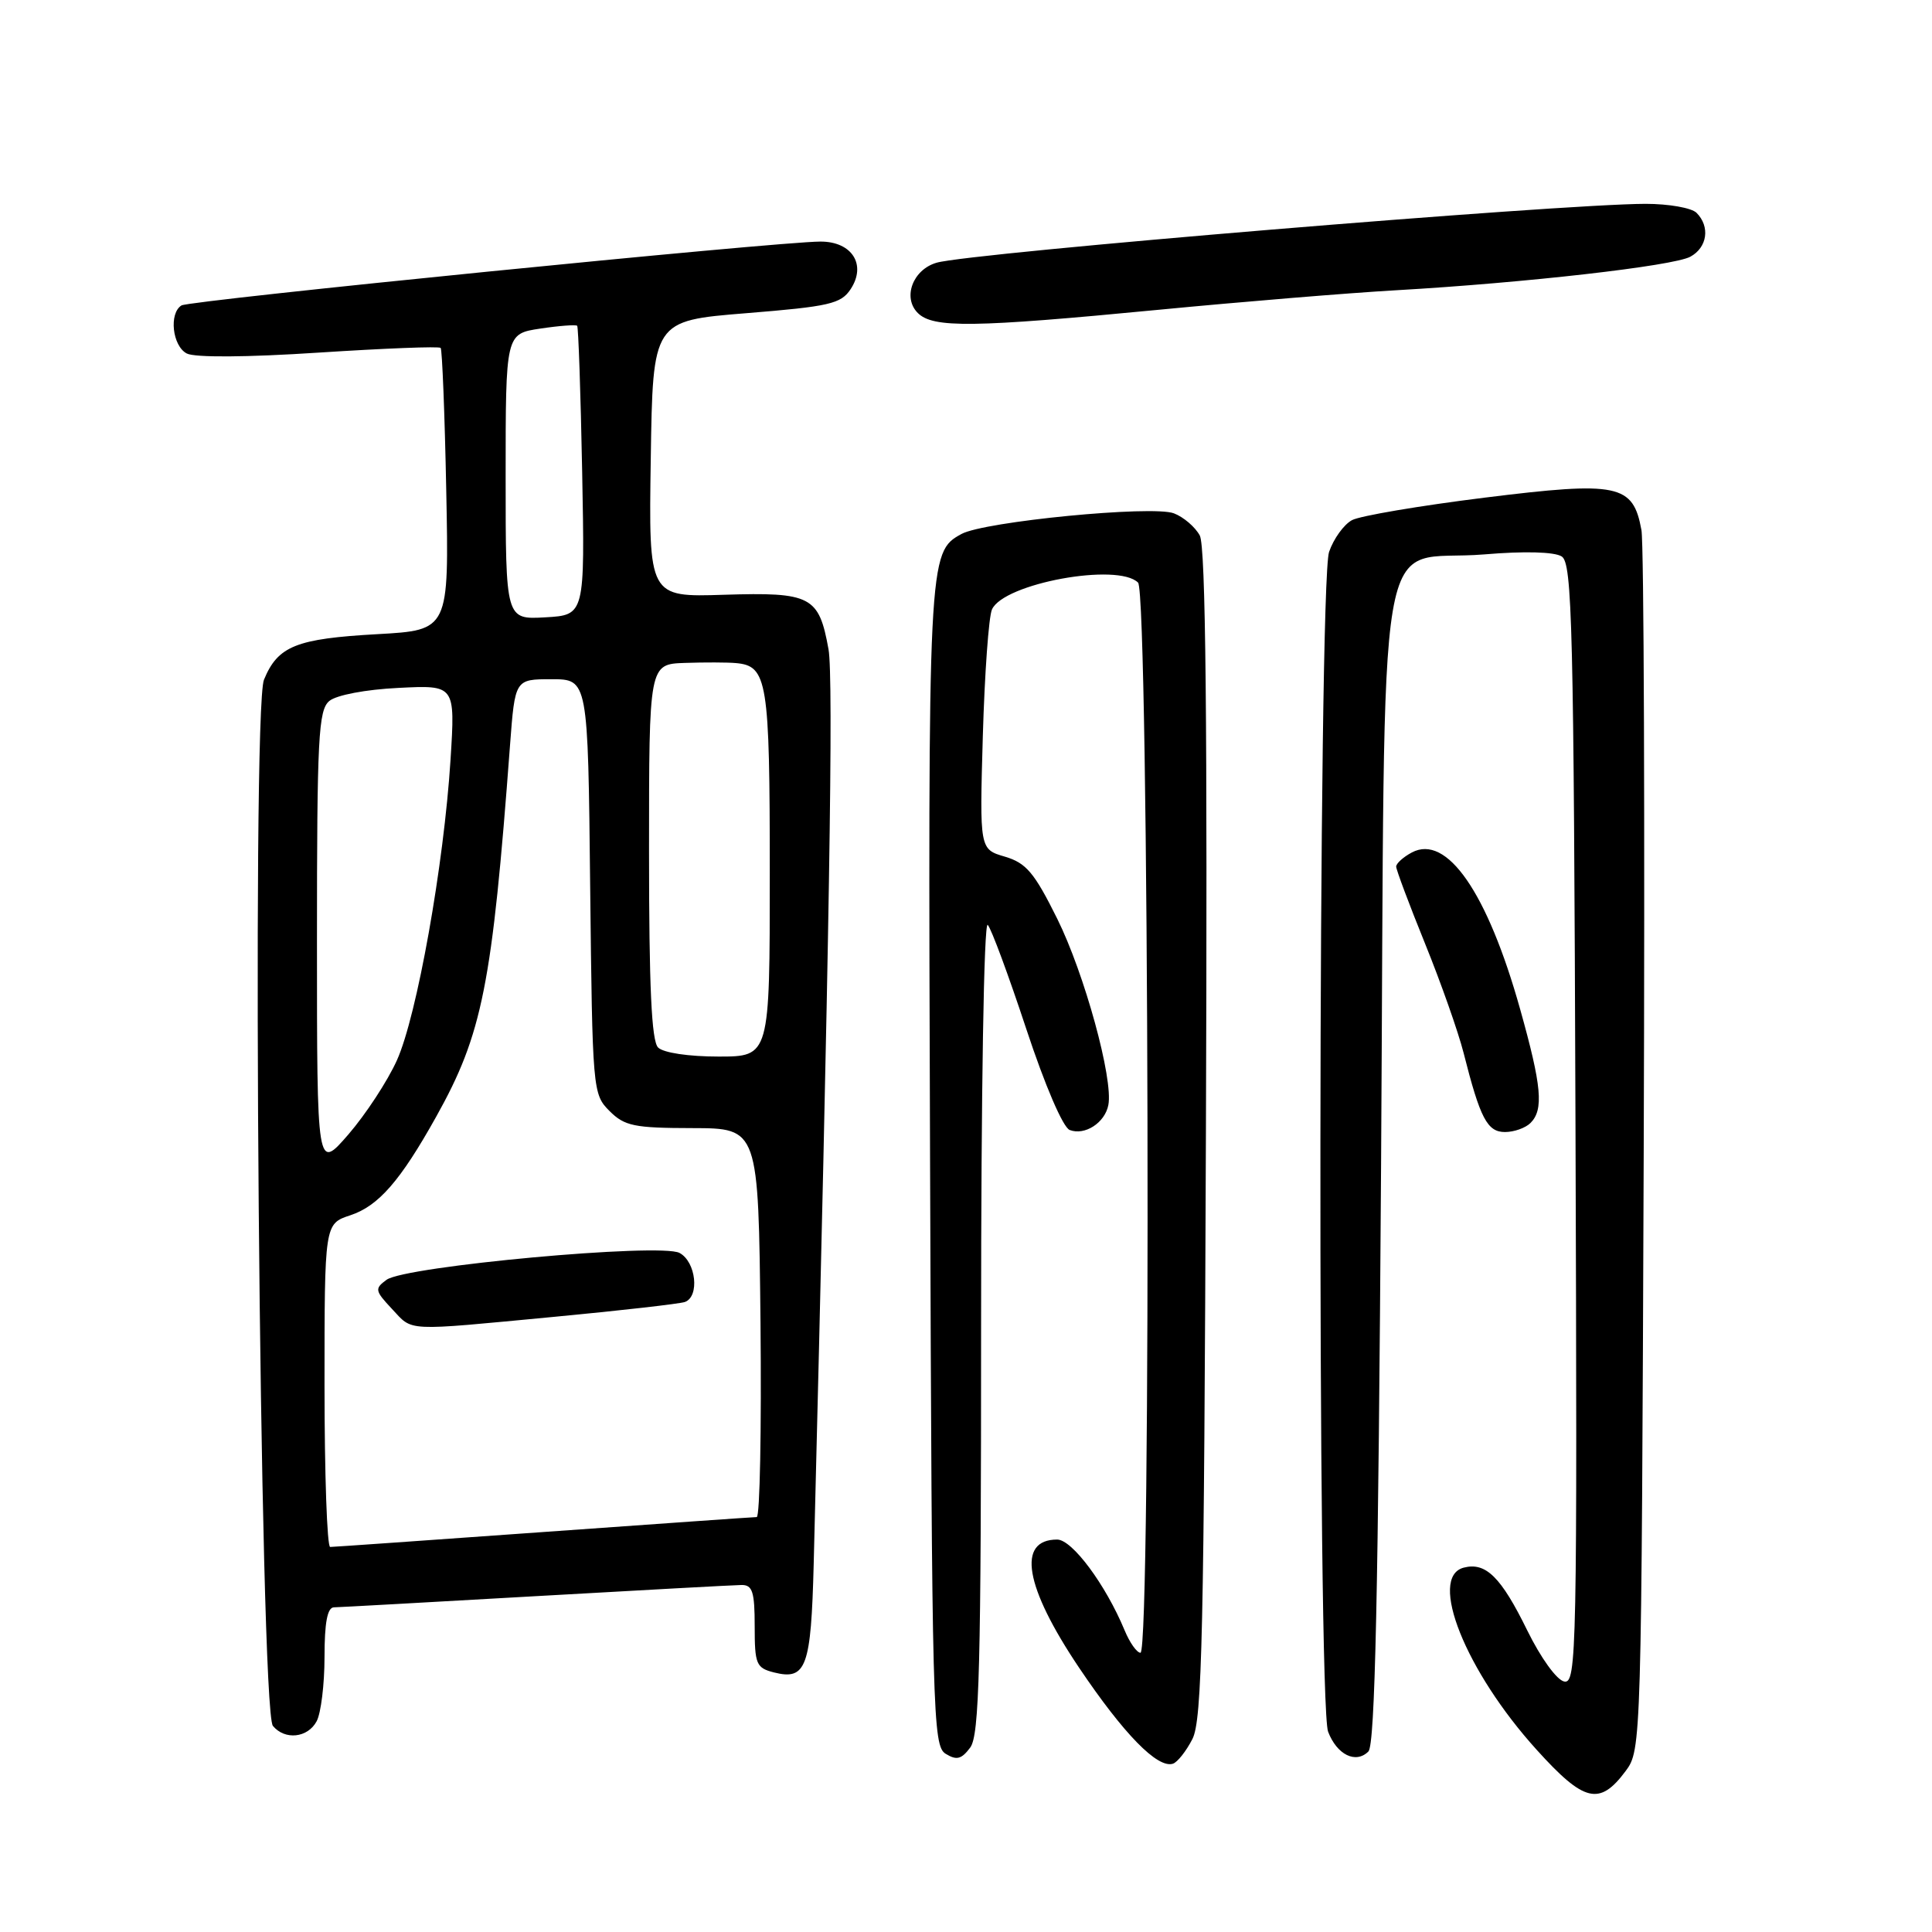 <?xml version="1.0" encoding="UTF-8" standalone="no"?>
<!DOCTYPE svg PUBLIC "-//W3C//DTD SVG 1.1//EN" "http://www.w3.org/Graphics/SVG/1.1/DTD/svg11.dtd" >
<svg xmlns="http://www.w3.org/2000/svg" xmlns:xlink="http://www.w3.org/1999/xlink" version="1.1" viewBox="0 0 256 256">
 <g >
 <path fill="currentColor"
d=" M 215.40 234.68 C 217.49 231.87 217.50 231.32 217.80 152.68 C 217.96 109.13 217.83 72.03 217.50 70.24 C 216.39 64.15 214.44 63.74 196.73 65.94 C 188.13 67.01 180.22 68.35 179.15 68.92 C 178.08 69.49 176.71 71.38 176.11 73.13 C 174.66 77.28 174.54 225.67 175.98 229.46 C 177.15 232.52 179.65 233.75 181.32 232.08 C 182.20 231.20 182.63 211.36 183.00 154.36 C 183.58 65.29 181.99 74.68 196.68 73.46 C 202.00 73.01 205.96 73.12 206.93 73.73 C 208.33 74.61 208.53 82.71 208.76 148.93 C 209.00 219.04 208.92 223.13 207.27 222.81 C 206.28 222.62 204.17 219.70 202.38 216.06 C 198.90 208.96 196.88 206.96 193.95 207.72 C 189.20 208.97 194.19 221.45 203.62 231.86 C 209.91 238.82 211.95 239.31 215.40 234.68 Z  M 158.00 230.43 C 159.29 227.91 159.54 216.55 159.79 150.26 C 160.00 95.43 159.76 72.42 158.98 70.96 C 158.37 69.83 156.83 68.51 155.55 68.02 C 152.70 66.93 130.40 69.10 127.39 70.76 C 122.99 73.18 122.96 73.65 123.24 154.39 C 123.49 227.34 123.59 231.34 125.31 232.39 C 126.76 233.28 127.40 233.11 128.56 231.56 C 129.77 229.92 130.00 221.08 130.00 175.61 C 130.00 144.67 130.37 122.01 130.88 122.55 C 131.36 123.07 133.65 129.27 135.98 136.32 C 138.47 143.85 140.85 149.39 141.74 149.73 C 143.74 150.50 146.40 148.78 146.86 146.43 C 147.54 143.00 143.70 129.01 140.08 121.72 C 137.05 115.62 135.98 114.35 133.15 113.51 C 129.80 112.53 129.80 112.53 130.23 97.51 C 130.47 89.26 131.01 81.72 131.44 80.76 C 132.97 77.30 148.12 74.52 150.80 77.20 C 152.25 78.65 152.57 219.00 151.12 219.00 C 150.64 219.00 149.69 217.66 149.01 216.01 C 146.50 209.97 142.07 204.00 140.08 204.00 C 134.70 204.00 135.77 210.24 142.97 220.96 C 148.90 229.77 153.38 234.36 155.42 233.70 C 156.01 233.51 157.18 232.04 158.00 230.43 Z  M 41.96 228.07 C 42.53 227.00 43.00 223.18 43.00 219.57 C 43.00 214.99 43.38 212.99 44.25 212.98 C 44.94 212.97 56.98 212.30 71.00 211.50 C 85.03 210.70 97.29 210.03 98.25 210.02 C 99.71 210.00 100.00 210.92 100.00 215.48 C 100.00 220.53 100.20 221.01 102.57 221.61 C 106.84 222.68 107.47 220.93 107.82 207.20 C 109.90 124.51 110.46 89.76 109.78 86.02 C 108.51 78.99 107.49 78.45 95.94 78.81 C 85.95 79.13 85.95 79.13 86.23 60.81 C 86.50 42.50 86.50 42.50 98.88 41.50 C 109.90 40.61 111.43 40.26 112.71 38.32 C 114.85 35.08 112.90 32.00 108.71 32.01 C 102.90 32.03 25.13 39.80 24.05 40.47 C 22.36 41.51 22.84 45.85 24.75 46.84 C 25.81 47.39 32.71 47.35 42.26 46.72 C 50.93 46.16 58.19 45.87 58.39 46.10 C 58.59 46.32 58.93 54.83 59.13 65.00 C 59.50 83.50 59.50 83.50 50.00 84.03 C 39.24 84.63 36.82 85.60 34.98 90.06 C 33.29 94.14 34.42 226.59 36.16 228.69 C 37.75 230.61 40.78 230.29 41.96 228.07 Z  M 202.80 148.80 C 204.57 147.03 204.29 143.92 201.42 133.70 C 197.08 118.23 191.71 110.48 187.07 112.96 C 185.93 113.57 185.00 114.41 185.00 114.83 C 185.00 115.24 186.72 119.84 188.83 125.04 C 190.94 130.24 193.23 136.75 193.93 139.50 C 196.13 148.20 197.07 150.00 199.42 150.00 C 200.62 150.00 202.14 149.46 202.80 148.80 Z  M 153.50 41.05 C 164.50 39.99 178.68 38.82 185.00 38.46 C 202.07 37.48 221.67 35.25 223.97 34.02 C 226.23 32.80 226.63 30.03 224.80 28.20 C 224.14 27.54 221.10 27.01 218.05 27.01 C 206.48 27.04 128.60 33.50 124.11 34.81 C 120.95 35.72 119.57 39.43 121.61 41.47 C 123.63 43.49 128.91 43.42 153.50 41.05 Z  M 43.00 183.58 C 43.00 162.16 43.00 162.16 46.42 161.03 C 50.15 159.80 53.05 156.47 57.78 148.00 C 63.93 137.00 65.21 130.55 67.58 98.75 C 68.24 90.00 68.24 90.00 73.07 90.00 C 77.91 90.00 77.91 90.00 78.20 117.47 C 78.50 144.49 78.54 144.99 80.76 147.21 C 82.76 149.21 84.03 149.47 91.76 149.48 C 100.50 149.50 100.50 149.50 100.77 175.25 C 100.91 189.41 100.69 201.01 100.27 201.02 C 99.85 201.02 87.12 201.92 72.00 203.00 C 56.88 204.08 44.16 204.98 43.75 204.98 C 43.34 204.99 43.00 195.36 43.00 183.58 Z  M 73.50 174.48 C 82.30 173.65 90.06 172.76 90.75 172.52 C 92.73 171.80 92.23 167.19 90.04 166.02 C 87.52 164.67 53.69 167.77 51.22 169.58 C 49.62 170.75 49.68 171.03 51.92 173.42 C 54.78 176.46 53.34 176.39 73.50 174.48 Z  M 42.00 124.68 C 42.00 97.70 42.19 94.09 43.64 92.88 C 44.58 92.10 48.46 91.36 52.80 91.15 C 60.32 90.77 60.32 90.77 59.70 100.63 C 58.82 114.59 55.25 134.61 52.59 140.50 C 51.35 143.25 48.46 147.66 46.17 150.31 C 42.00 155.12 42.00 155.12 42.00 124.68 Z  M 87.20 138.80 C 86.33 137.93 86.00 130.76 86.00 112.80 C 86.00 88.00 86.00 88.00 90.75 87.84 C 93.36 87.75 96.40 87.76 97.50 87.86 C 101.69 88.23 102.00 90.16 102.00 115.69 C 102.00 140.00 102.00 140.00 95.20 140.00 C 91.24 140.00 87.90 139.50 87.20 138.80 Z  M 67.00 63.17 C 67.00 44.23 67.00 44.23 71.59 43.54 C 74.12 43.16 76.32 43.00 76.48 43.17 C 76.64 43.35 76.94 52.05 77.14 62.50 C 77.50 81.50 77.50 81.50 72.25 81.80 C 67.00 82.10 67.00 82.10 67.00 63.17 Z "/>
</g>
</svg>